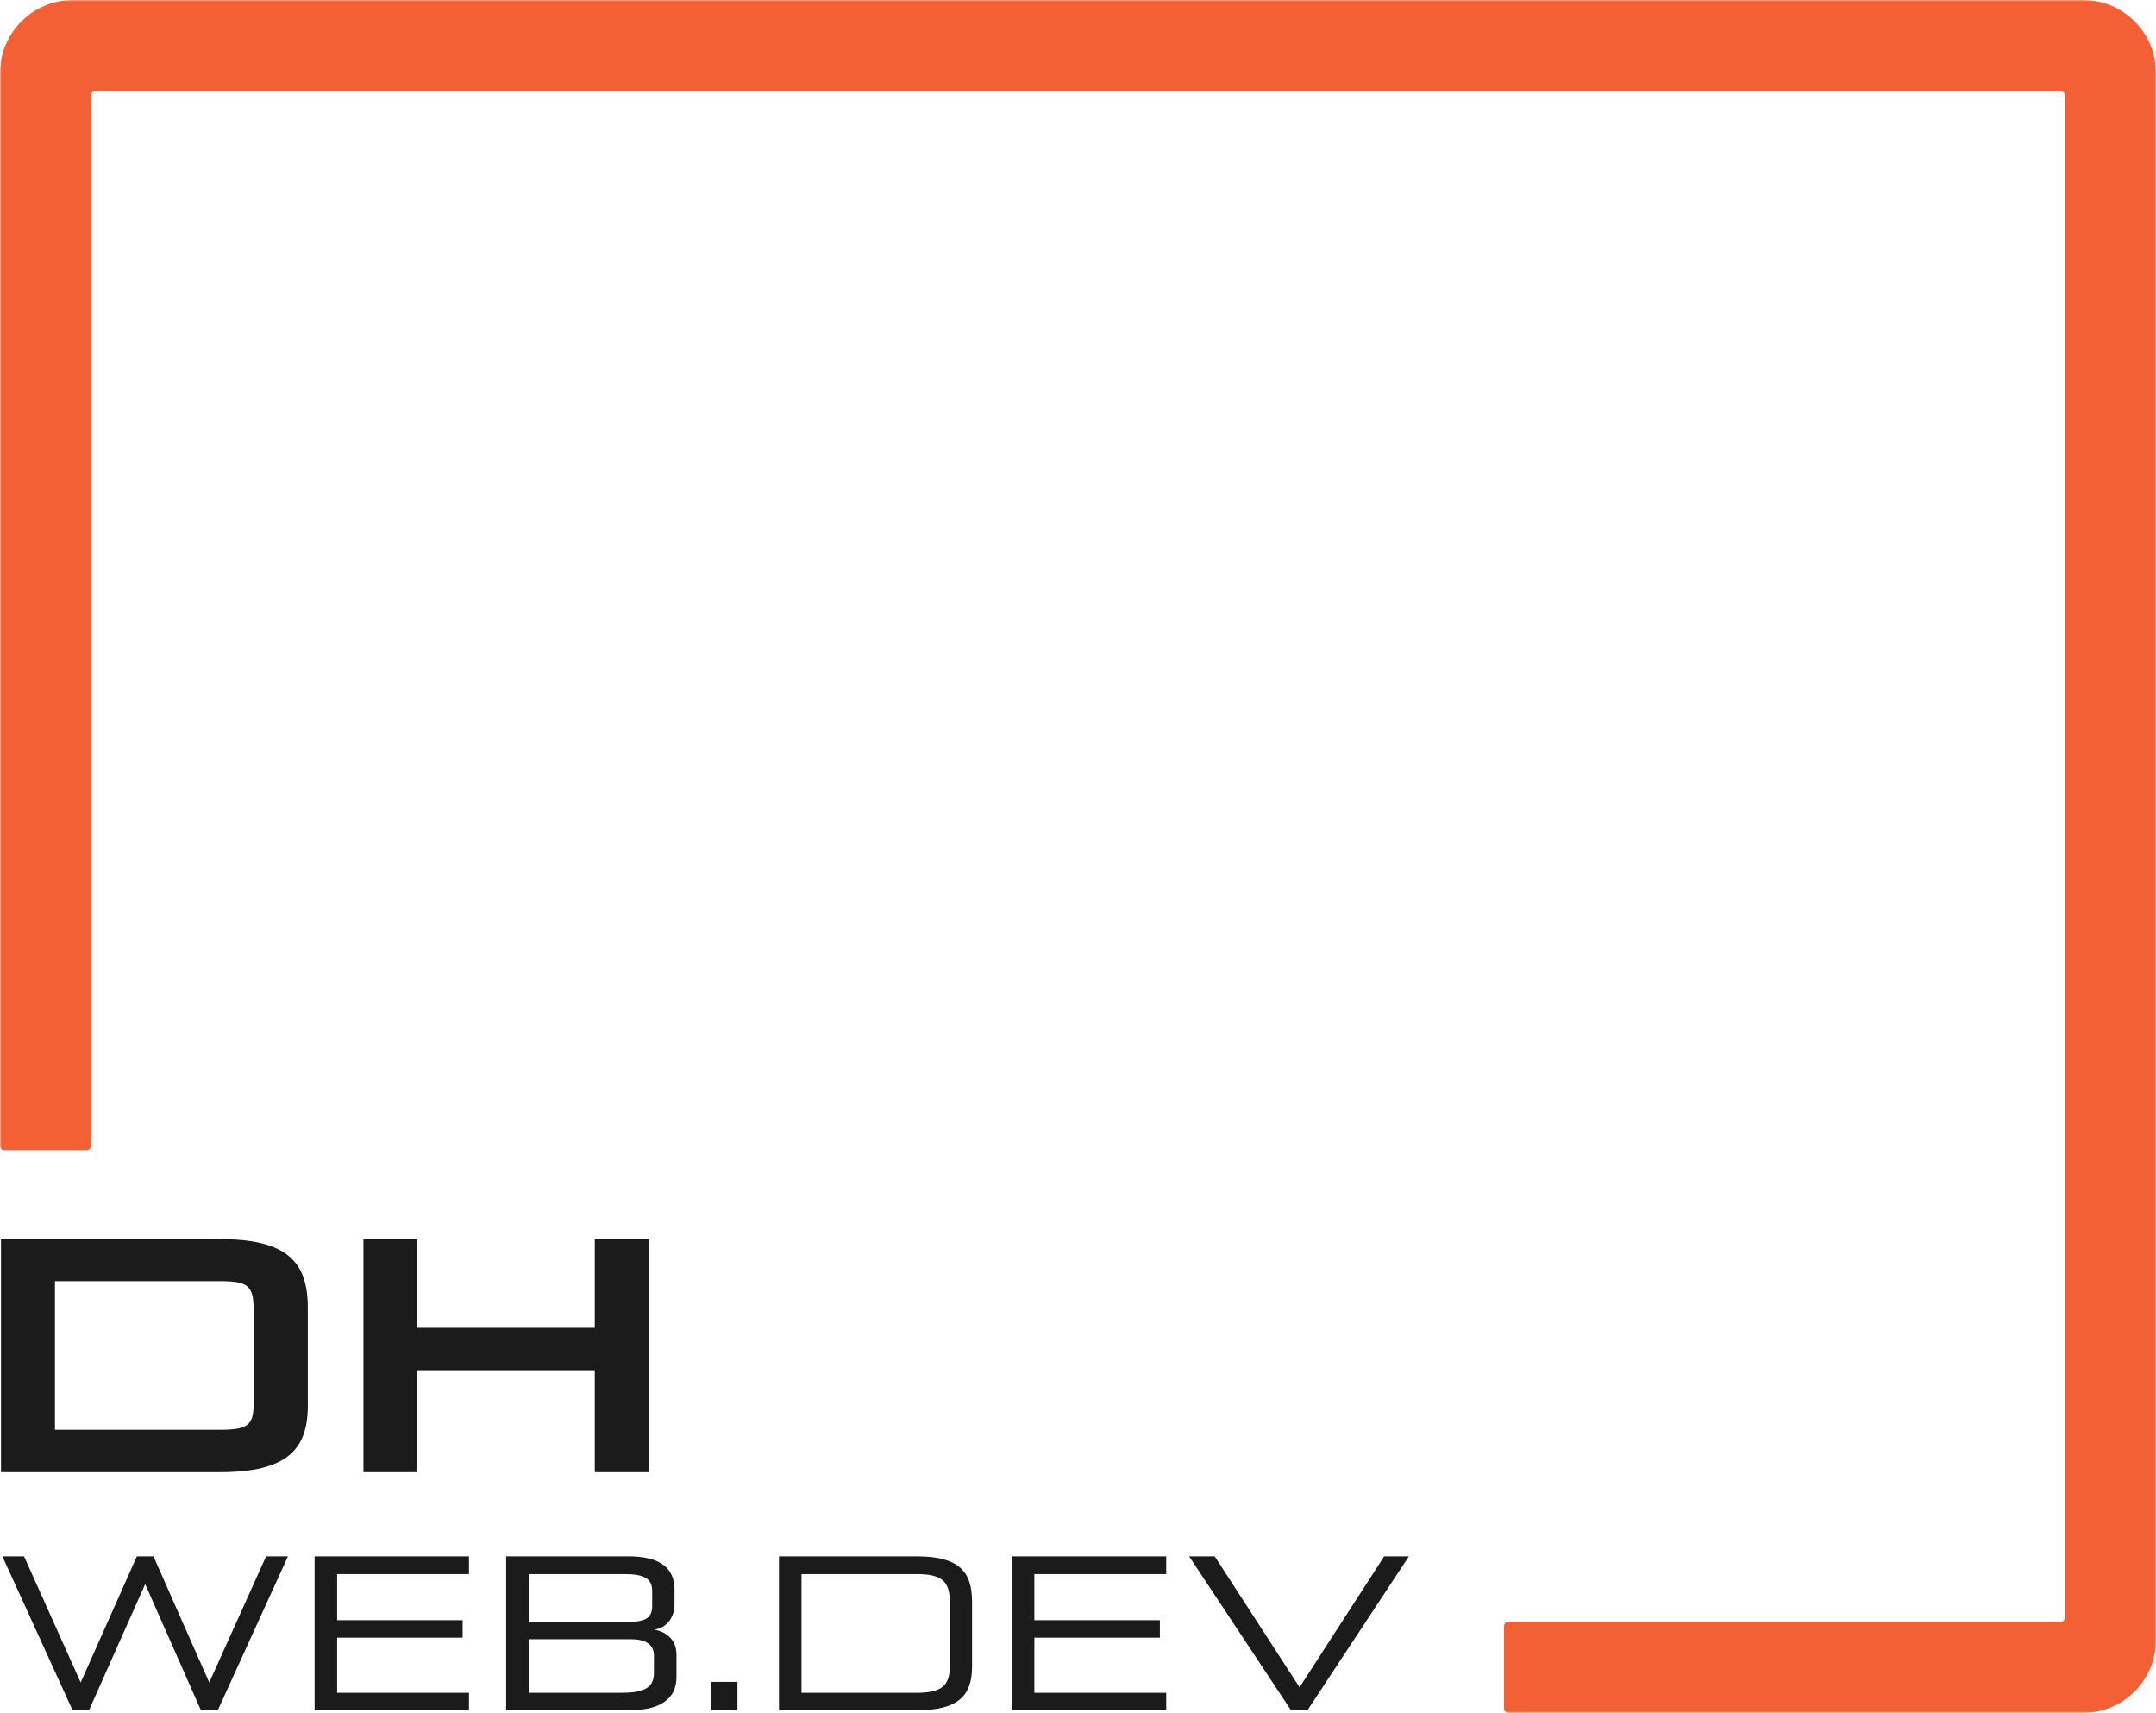<?xml version="1.0" encoding="UTF-8"?>
<svg width="710px" height="564px" viewBox="0 0 710 564" version="1.1" xmlns="http://www.w3.org/2000/svg" xmlns:xlink="http://www.w3.org/1999/xlink">
    <title>LogoOrangeBlack</title>
    <defs>
        <polygon id="path-1" points="0 0 710 0 710 564 0 564"></polygon>
    </defs>
    <g id="DH-Web-Dev-Logo" stroke="none" stroke-width="1" fill="none" fill-rule="evenodd">
        <g id="LogoOrangeBlack">
            <g id="Square" transform="translate(0, 0)">
                <mask id="mask-2" fill="white">
                    <use xlink:href="#path-1"></use>
                </mask>
                <g id="Clip-2"></g>
                <path d="M685.95,564 L496.719,564 C495.934,564 495.297,563.363 495.297,562.578 L495.297,535.422 C495.297,534.637 495.934,534 496.719,534 L678.578,534 C679.363,534 680,533.363 680,532.578 L680,31.422 C680,30.637 679.363,30 678.578,30 L31.423,30 C30.637,30 30,30.637 30,31.422 L30,377.259 C30,378.045 29.363,378.682 28.578,378.682 L1.423,378.682 C0.637,378.682 -0,378.045 -0,377.259 L-0,24.05 C-0,10.768 10.768,0 24.05,0 L685.95,0 C699.233,0 710,10.768 710,24.05 L710,539.95 C710,553.232 699.233,564 685.95,564" id="Fill-1" fill="#F46036" mask="url(#mask-2)"></path>
            </g>
            <path d="M83.495,430.675 C83.495,423.154 81.206,421.846 72.378,421.846 L18.099,421.846 L18.099,470.784 L72.378,470.784 C81.206,470.784 83.495,469.477 83.495,462.61 L83.495,430.675 Z M0.333,484.736 L0.333,408.004 L72.378,408.004 C94.613,408.004 101.37,415.525 101.37,430.675 L101.37,462.828 C101.37,477.215 94.613,484.736 72.378,484.736 L0.333,484.736 Z M195.874,484.735 L195.874,451.166 L137.454,451.166 L137.454,484.735 L119.688,484.735 L119.688,408.004 L137.454,408.004 L137.454,437.214 L195.874,437.214 L195.874,408.004 L213.749,408.004 L213.749,484.735 L195.874,484.735 Z" id="Dh" fill="#1B1B1B"></path>
            <path d="M66.173,563.135 L47.812,521.588 L29.306,563.135 L23.905,563.135 L0.791,512.444 L7.92,512.444 L26.569,553.99 L45.075,512.444 L50.548,512.444 L68.909,553.99 L87.631,512.444 L94.832,512.444 L71.717,563.135 L66.173,563.135 Z M103.607,563.135 L103.607,512.444 L154.443,512.444 L154.443,518.276 L111.024,518.276 L111.024,533.469 L152.355,533.469 L152.355,539.229 L111.024,539.229 L111.024,557.375 L154.443,557.375 L154.443,563.135 L103.607,563.135 Z M215.355,545.062 C215.355,541.245 212.186,539.734 207.865,539.734 L174.095,539.734 L174.095,557.375 L204.41,557.375 C211.035,557.375 215.355,556.294 215.355,550.894 L215.355,545.062 Z M214.779,523.821 C214.779,519.86 212.258,518.275 205.633,518.275 L174.095,518.275 L174.095,533.972 L207.721,533.972 C212.546,533.972 214.779,532.534 214.779,528.932 L214.779,523.821 Z M166.679,563.135 L166.679,512.443 L206.929,512.443 C217.875,512.443 222.124,516.62 222.124,523.388 L222.124,528.14 C222.124,532.749 219.458,535.989 215.499,536.564 C219.674,537.429 222.772,539.949 222.772,544.918 L222.772,552.191 C222.772,557.952 219.315,563.135 207.073,563.135 L166.679,563.135 Z M234.069,563.134 L242.854,563.134 L242.854,553.774 L234.069,553.774 L234.069,563.134 Z M312.769,527.42 C312.769,520.724 310.249,518.275 301.824,518.275 L263.949,518.275 L263.949,557.375 L301.824,557.375 C310.249,557.375 312.769,554.927 312.769,548.662 L312.769,527.42 Z M256.532,563.135 L256.532,512.443 L301.824,512.443 C315.793,512.443 320.114,517.411 320.114,527.42 L320.114,548.662 C320.114,558.167 315.793,563.135 301.824,563.135 L256.532,563.135 Z M333.212,563.135 L333.212,512.444 L384.048,512.444 L384.048,518.276 L340.629,518.276 L340.629,533.469 L381.961,533.469 L381.961,539.229 L340.629,539.229 L340.629,557.375 L384.048,557.375 L384.048,563.135 L333.212,563.135 Z M425.158,563.135 L391.603,512.444 L400.027,512.444 L427.967,555.574 L455.833,512.444 L463.97,512.444 L430.558,563.135 L425.158,563.135 Z" id="web-dev" fill="#1B1B1B"></path>
        </g>
    </g>
</svg>